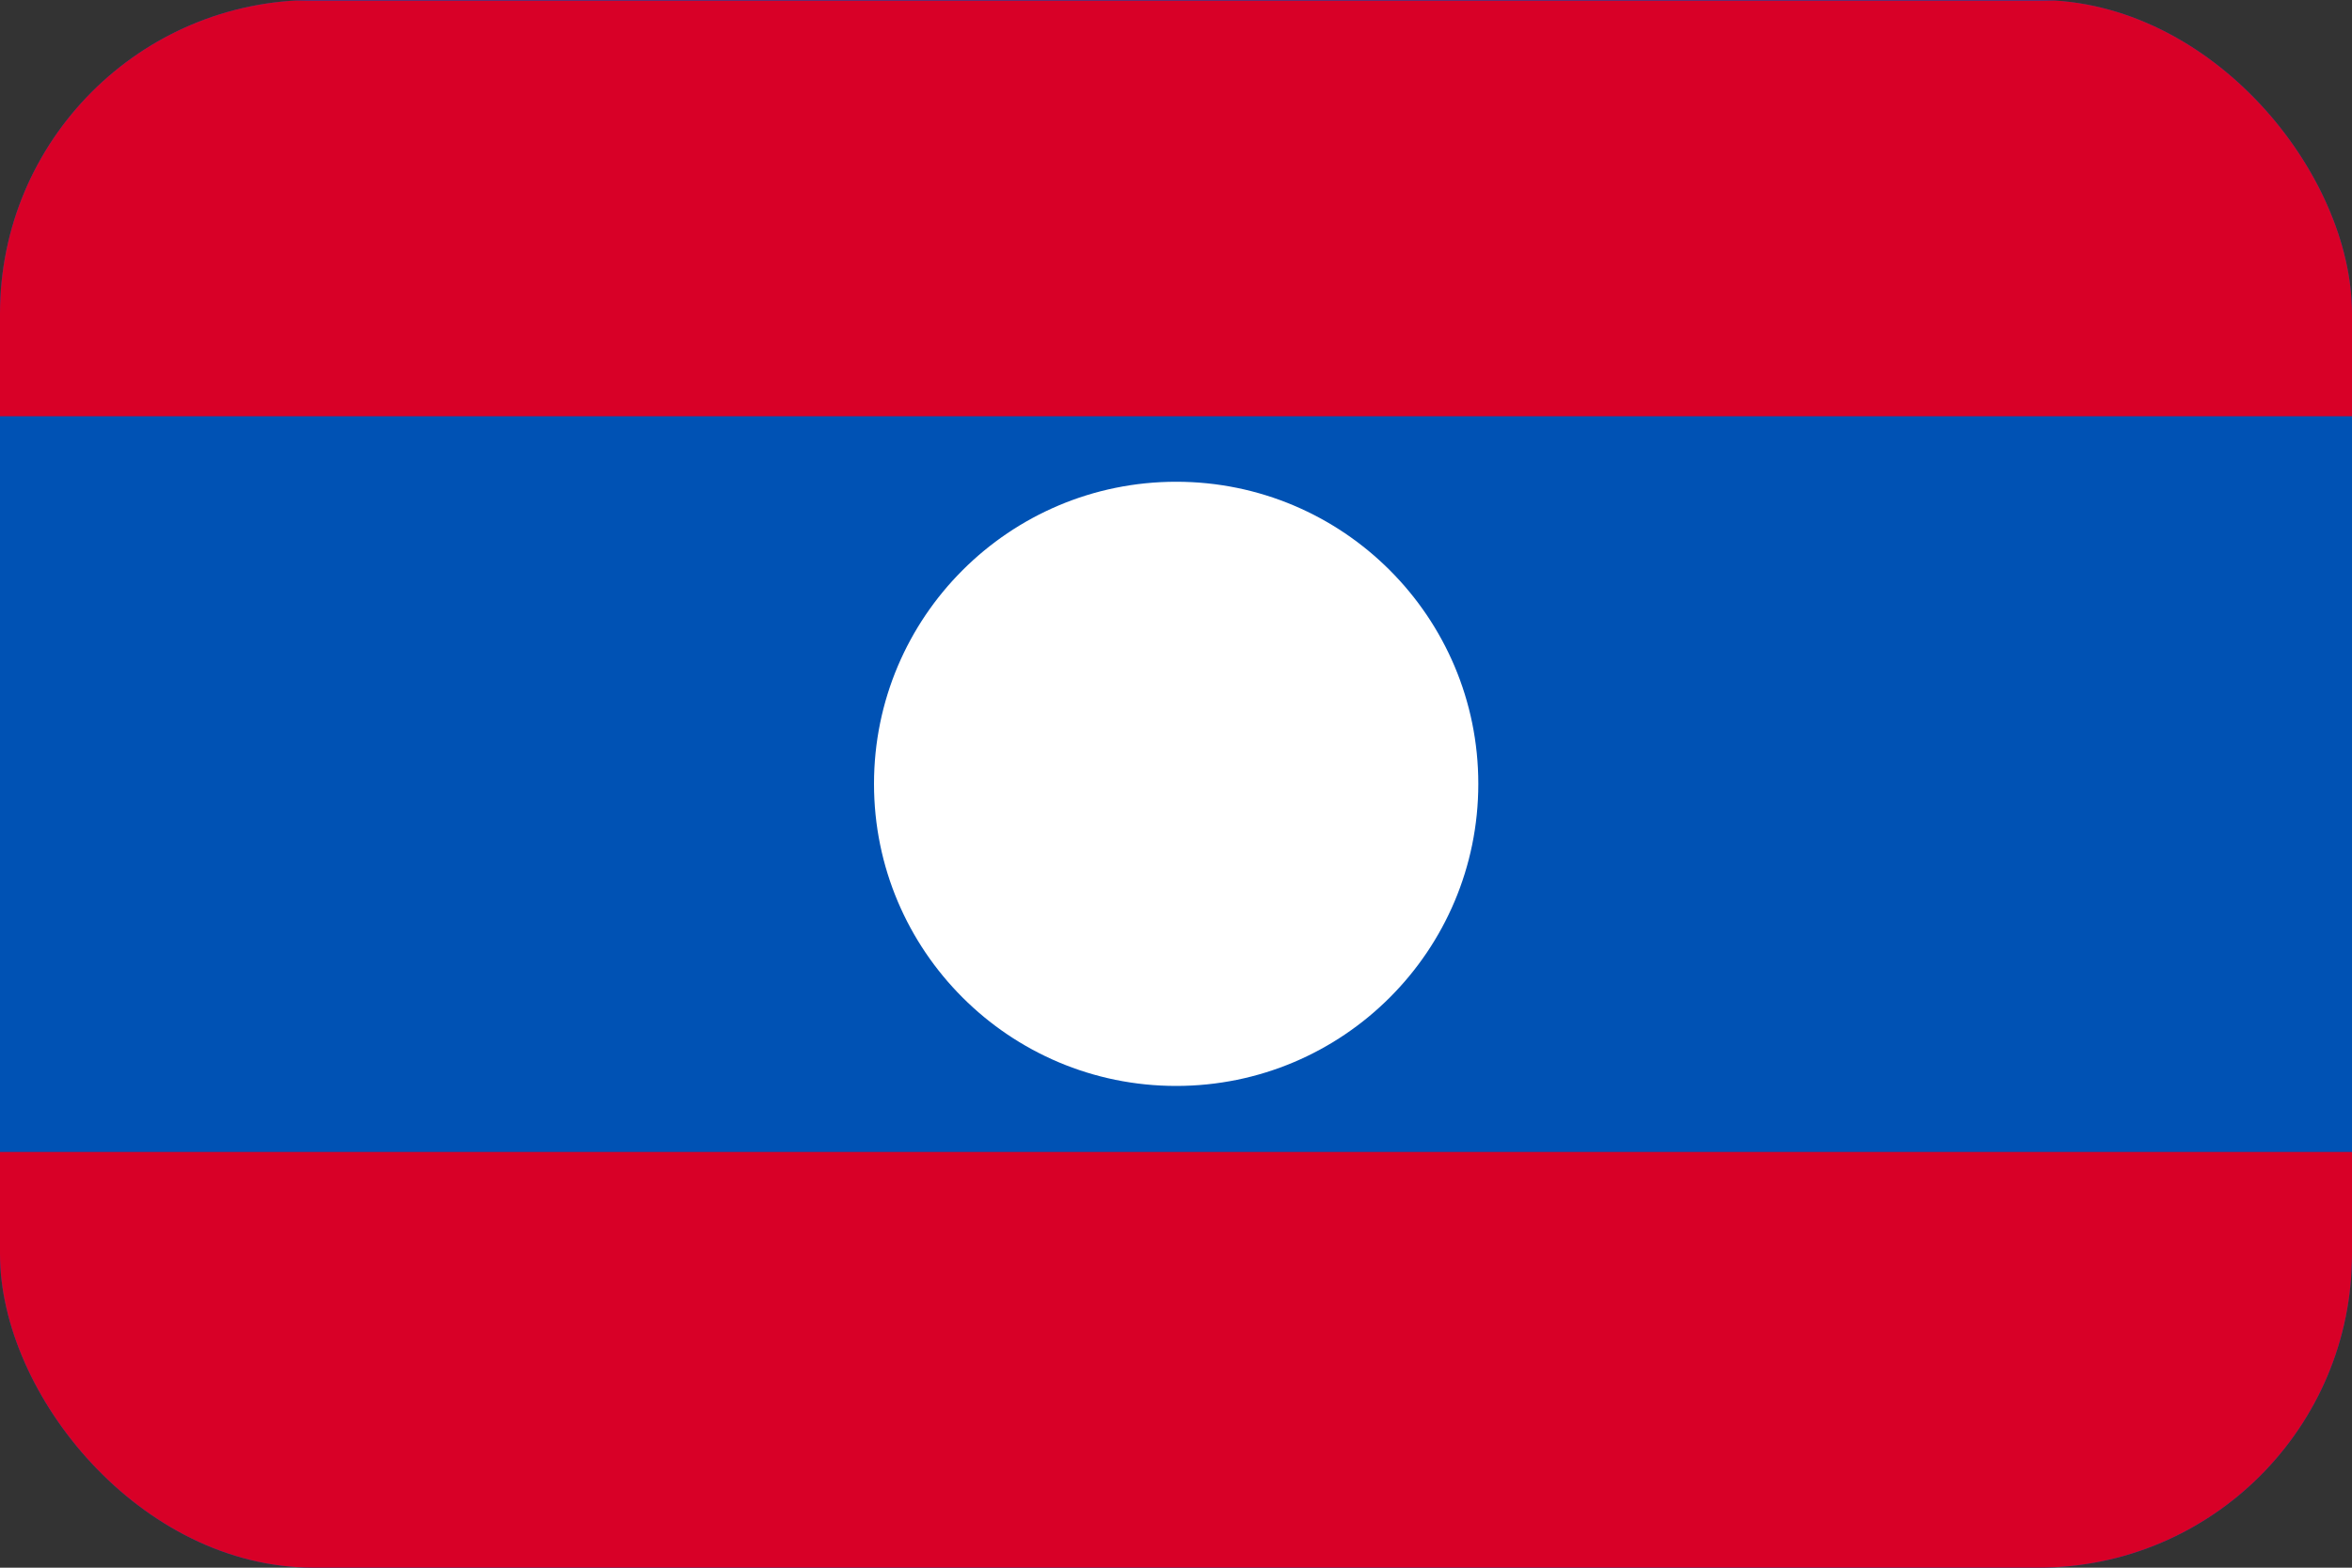 <svg width="30" height="20" viewBox="0 0 30 20" fill="none" xmlns="http://www.w3.org/2000/svg">
<rect x="0" y="0" width="30" height="20" fill="#333333" stroke="none"/>
<g clip-path="url(#clip0_162_16153)">
<path d="M0 0H30V20H0V0Z" fill="#0052B4"/>
<path d="M0 0.006H30V5.31H0V0.006ZM0 14.696H30V20H0V14.696Z" fill="#D80027"/>
<path d="M15.002 13.854C17.131 13.854 18.856 12.129 18.856 10C18.856 7.872 17.131 6.146 15.002 6.146C12.874 6.146 11.148 7.872 11.148 10C11.148 12.129 12.874 13.854 15.002 13.854Z" fill="white"/>
</g>
<defs>
<clipPath id="clip0_162_16153">
<rect width="30" height="20" rx="4" fill="white"/>
</clipPath>
</defs>
</svg>
